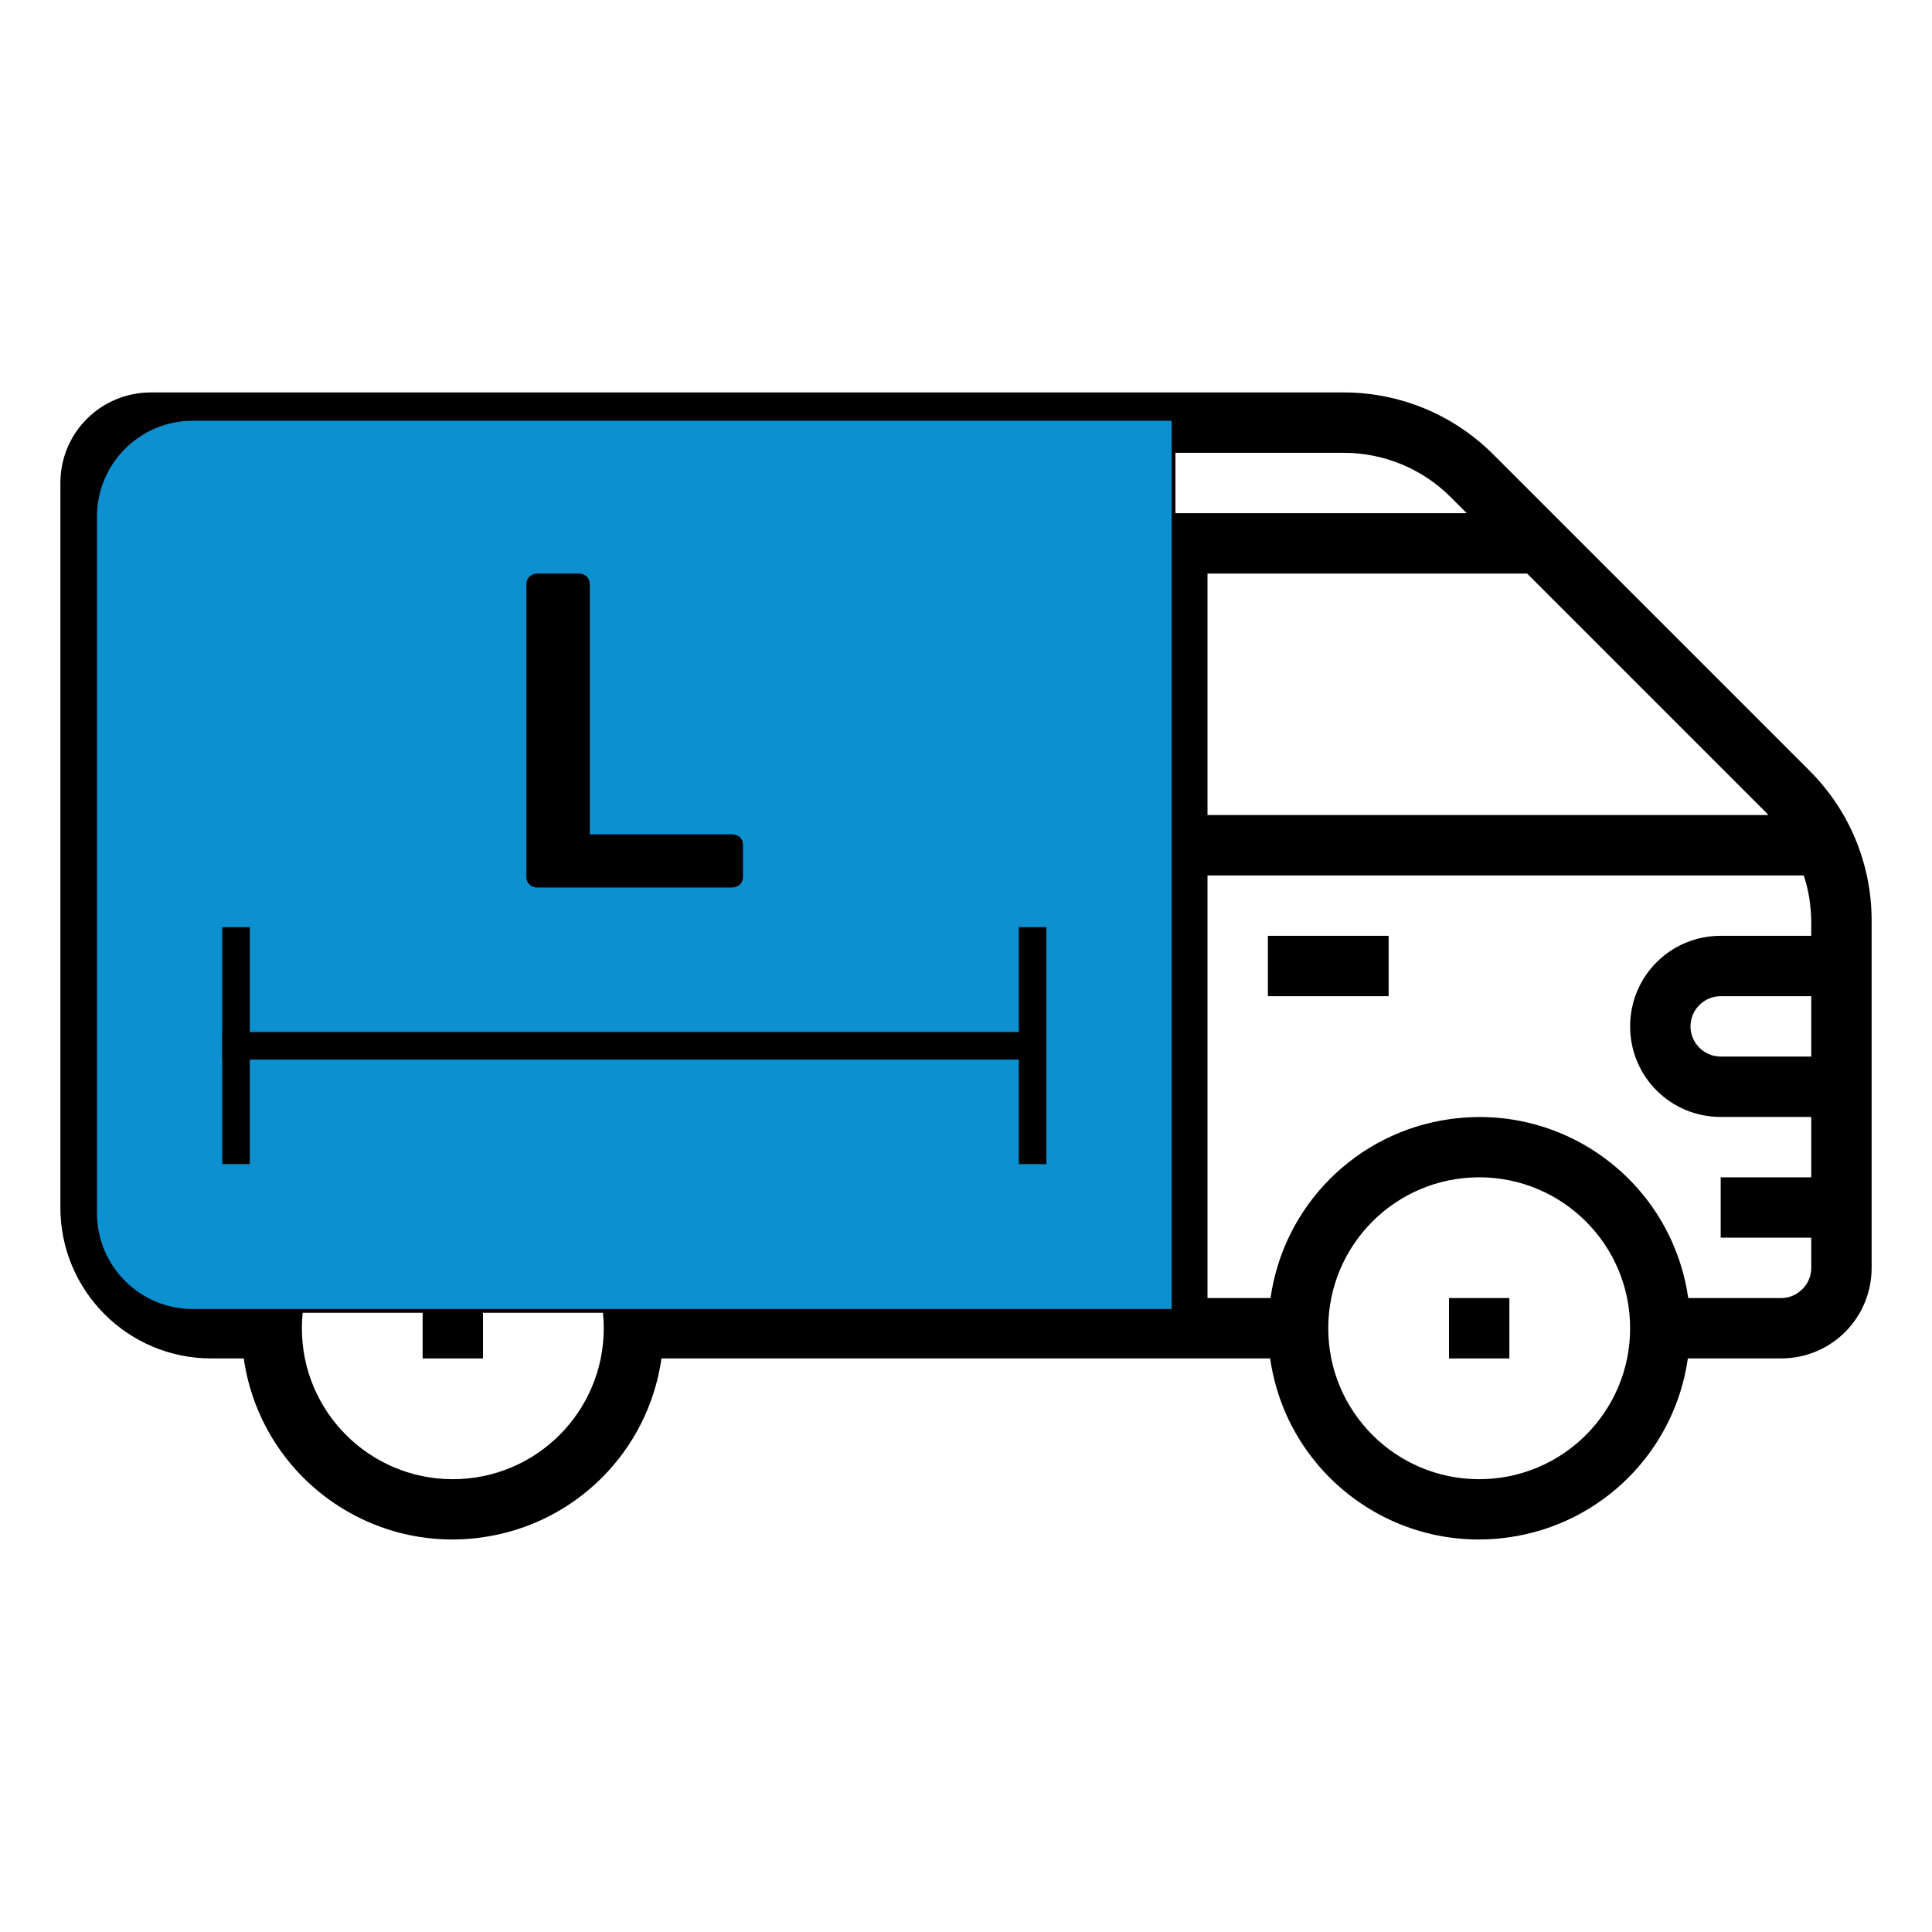 <?xml version="1.0" encoding="utf-8"?>
<!-- Generator: Adobe Illustrator 23.1.0, SVG Export Plug-In . SVG Version: 6.00 Build 0)  -->
<svg version="1.1" id="Слой_1" xmlns="http://www.w3.org/2000/svg" xmlns:xlink="http://www.w3.org/1999/xlink" x="0px" y="0px"
	 viewBox="0 0 512 512" style="enable-background:new 0 0 512 512;" xml:space="preserve">
<style type="text/css">
	.st0{fill:#0D90D0;stroke:#000000;stroke-miterlimit:10;}
	.st1{stroke:#000000;stroke-miterlimit:10;}
</style>
<g id="Van-4">
	<path d="M479.6,204.3l-83.9-83.9C385.2,109.9,371,104,356.1,104H40c-13.3,0-24,10.7-24,24v192c0,22.1,17.9,40,40,40h8.6
		c4.4,30.6,32.7,51.8,63.3,47.4c24.6-3.5,43.9-22.8,47.4-47.4h161.3c4.4,30.6,32.7,51.8,63.3,47.4c24.6-3.5,43.9-22.8,47.4-47.4H472
		c13.3,0,24-10.7,24-24v-92.1C496,229,490.1,214.8,479.6,204.3L479.6,204.3z M468.6,216H320v-64h84.7l63.6,63.6
		C468.4,215.7,468.5,215.9,468.6,216z M304,216H64v-64h240V216z M32,320v-56h24v-16H32V128c0-4.4,3.6-8,8-8h316.1
		c10.6,0,20.8,4.2,28.3,11.7l4.3,4.3H64c-8.8,0-16,7.2-16,16v64c0,8.8,7.2,16,16,16h240v112H175.4c-4.4-30.6-32.7-51.8-63.3-47.4
		c-24.6,3.5-43.9,22.8-47.4,47.4H56C42.7,344,32,333.3,32,320z M120,392c-22.1,0-40-17.9-40-40s17.9-40,40-40s40,17.9,40,40
		S142.1,392,120,392z M392,392c-22.1,0-40-17.9-40-40s17.9-40,40-40s40,17.9,40,40S414.1,392,392,392z M472,344h-24.6
		c-4.4-30.6-32.7-51.8-63.3-47.4c-24.6,3.5-43.9,22.8-47.4,47.4H320V232h158c1.3,3.8,1.9,7.8,2,11.9v4.1h-24c-13.3,0-24,10.7-24,24
		s10.7,24,24,24h24v16h-24v16h24v8C480,340.4,476.4,344,472,344z M480,264v16h-24c-4.4,0-8-3.6-8-8s3.6-8,8-8H480z"/>
	<path d="M336,248h32v16h-32V248z"/>
	<path d="M112,344h16v16h-16V344z"/>
	<path d="M384,344h16v16h-16V344z"/>
</g>
<path class="st0" d="M311,347.4H51.1c-14.3,0-25.9-11.6-25.9-25.9V136.9c0-14.3,11.6-25.9,25.9-25.9H311V347.4z"/>
<rect x="59.4" y="274" class="st1" width="217.4" height="6.3"/>
<rect x="59.4" y="246.2" class="st1" width="6.3" height="61.8"/>
<rect x="270.5" y="246.2" class="st1" width="6.3" height="61.8"/>
<g>
	<path d="M140.3,234.4c-0.6-0.6-0.8-1.2-0.8-2v-77.5c0-0.9,0.3-1.6,0.8-2.1c0.6-0.5,1.2-0.8,2-0.8h11.1c0.9,0,1.6,0.3,2.1,0.8
		s0.8,1.2,0.8,2.1v66.2H194c0.9,0,1.6,0.3,2.1,0.8c0.6,0.6,0.8,1.3,0.8,2.1v8.3c0,0.9-0.3,1.6-0.8,2.1c-0.6,0.5-1.3,0.8-2.1,0.8
		h-51.6C141.5,235.2,140.9,234.9,140.3,234.4z"/>
</g>
</svg>
